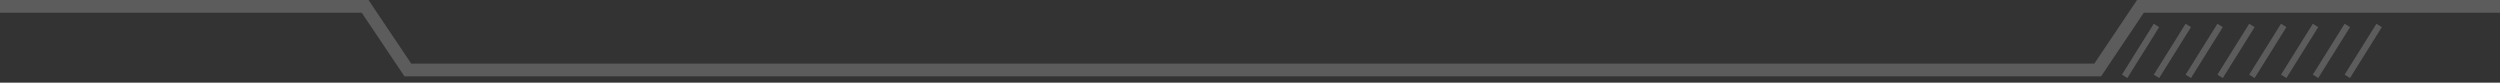 <svg width="393" height="13" viewBox="0 0 393 13" fill="none" xmlns="http://www.w3.org/2000/svg">
<rect x="0" y="0" width="393" height="13" fill="#333333" stroke="none"/>
<path fill-rule="evenodd" clip-rule="evenodd" d="M334.418 12.265L339.418 4.265L338.57 3.735L333.57 11.735L334.418 12.265ZM344.424 4.265L339.424 12.265L338.576 11.735L343.576 3.735L344.424 4.265ZM354.424 4.265L349.424 12.265L348.576 11.735L353.576 3.735L354.424 4.265ZM359.424 12.265L364.424 4.265L363.576 3.735L358.576 11.735L359.424 12.265ZM374.424 4.265L369.424 12.265L368.576 11.735L373.576 3.735L374.424 4.265ZM349.424 4.265L344.424 12.265L343.576 11.735L348.576 3.735L349.424 4.265ZM354.424 12.265L359.424 4.265L358.576 3.735L353.576 11.735L354.424 12.265ZM369.424 4.265L364.424 12.265L363.576 11.735L368.576 3.735L369.424 4.265Z" fill="white" fill-opacity="0.2"/>
<path d="M397 1L336.476 1L329.759 11L64.113 11L57.395 1L-3 1" stroke="white" stroke-opacity="0.2" stroke-width="2"/>
</svg>

